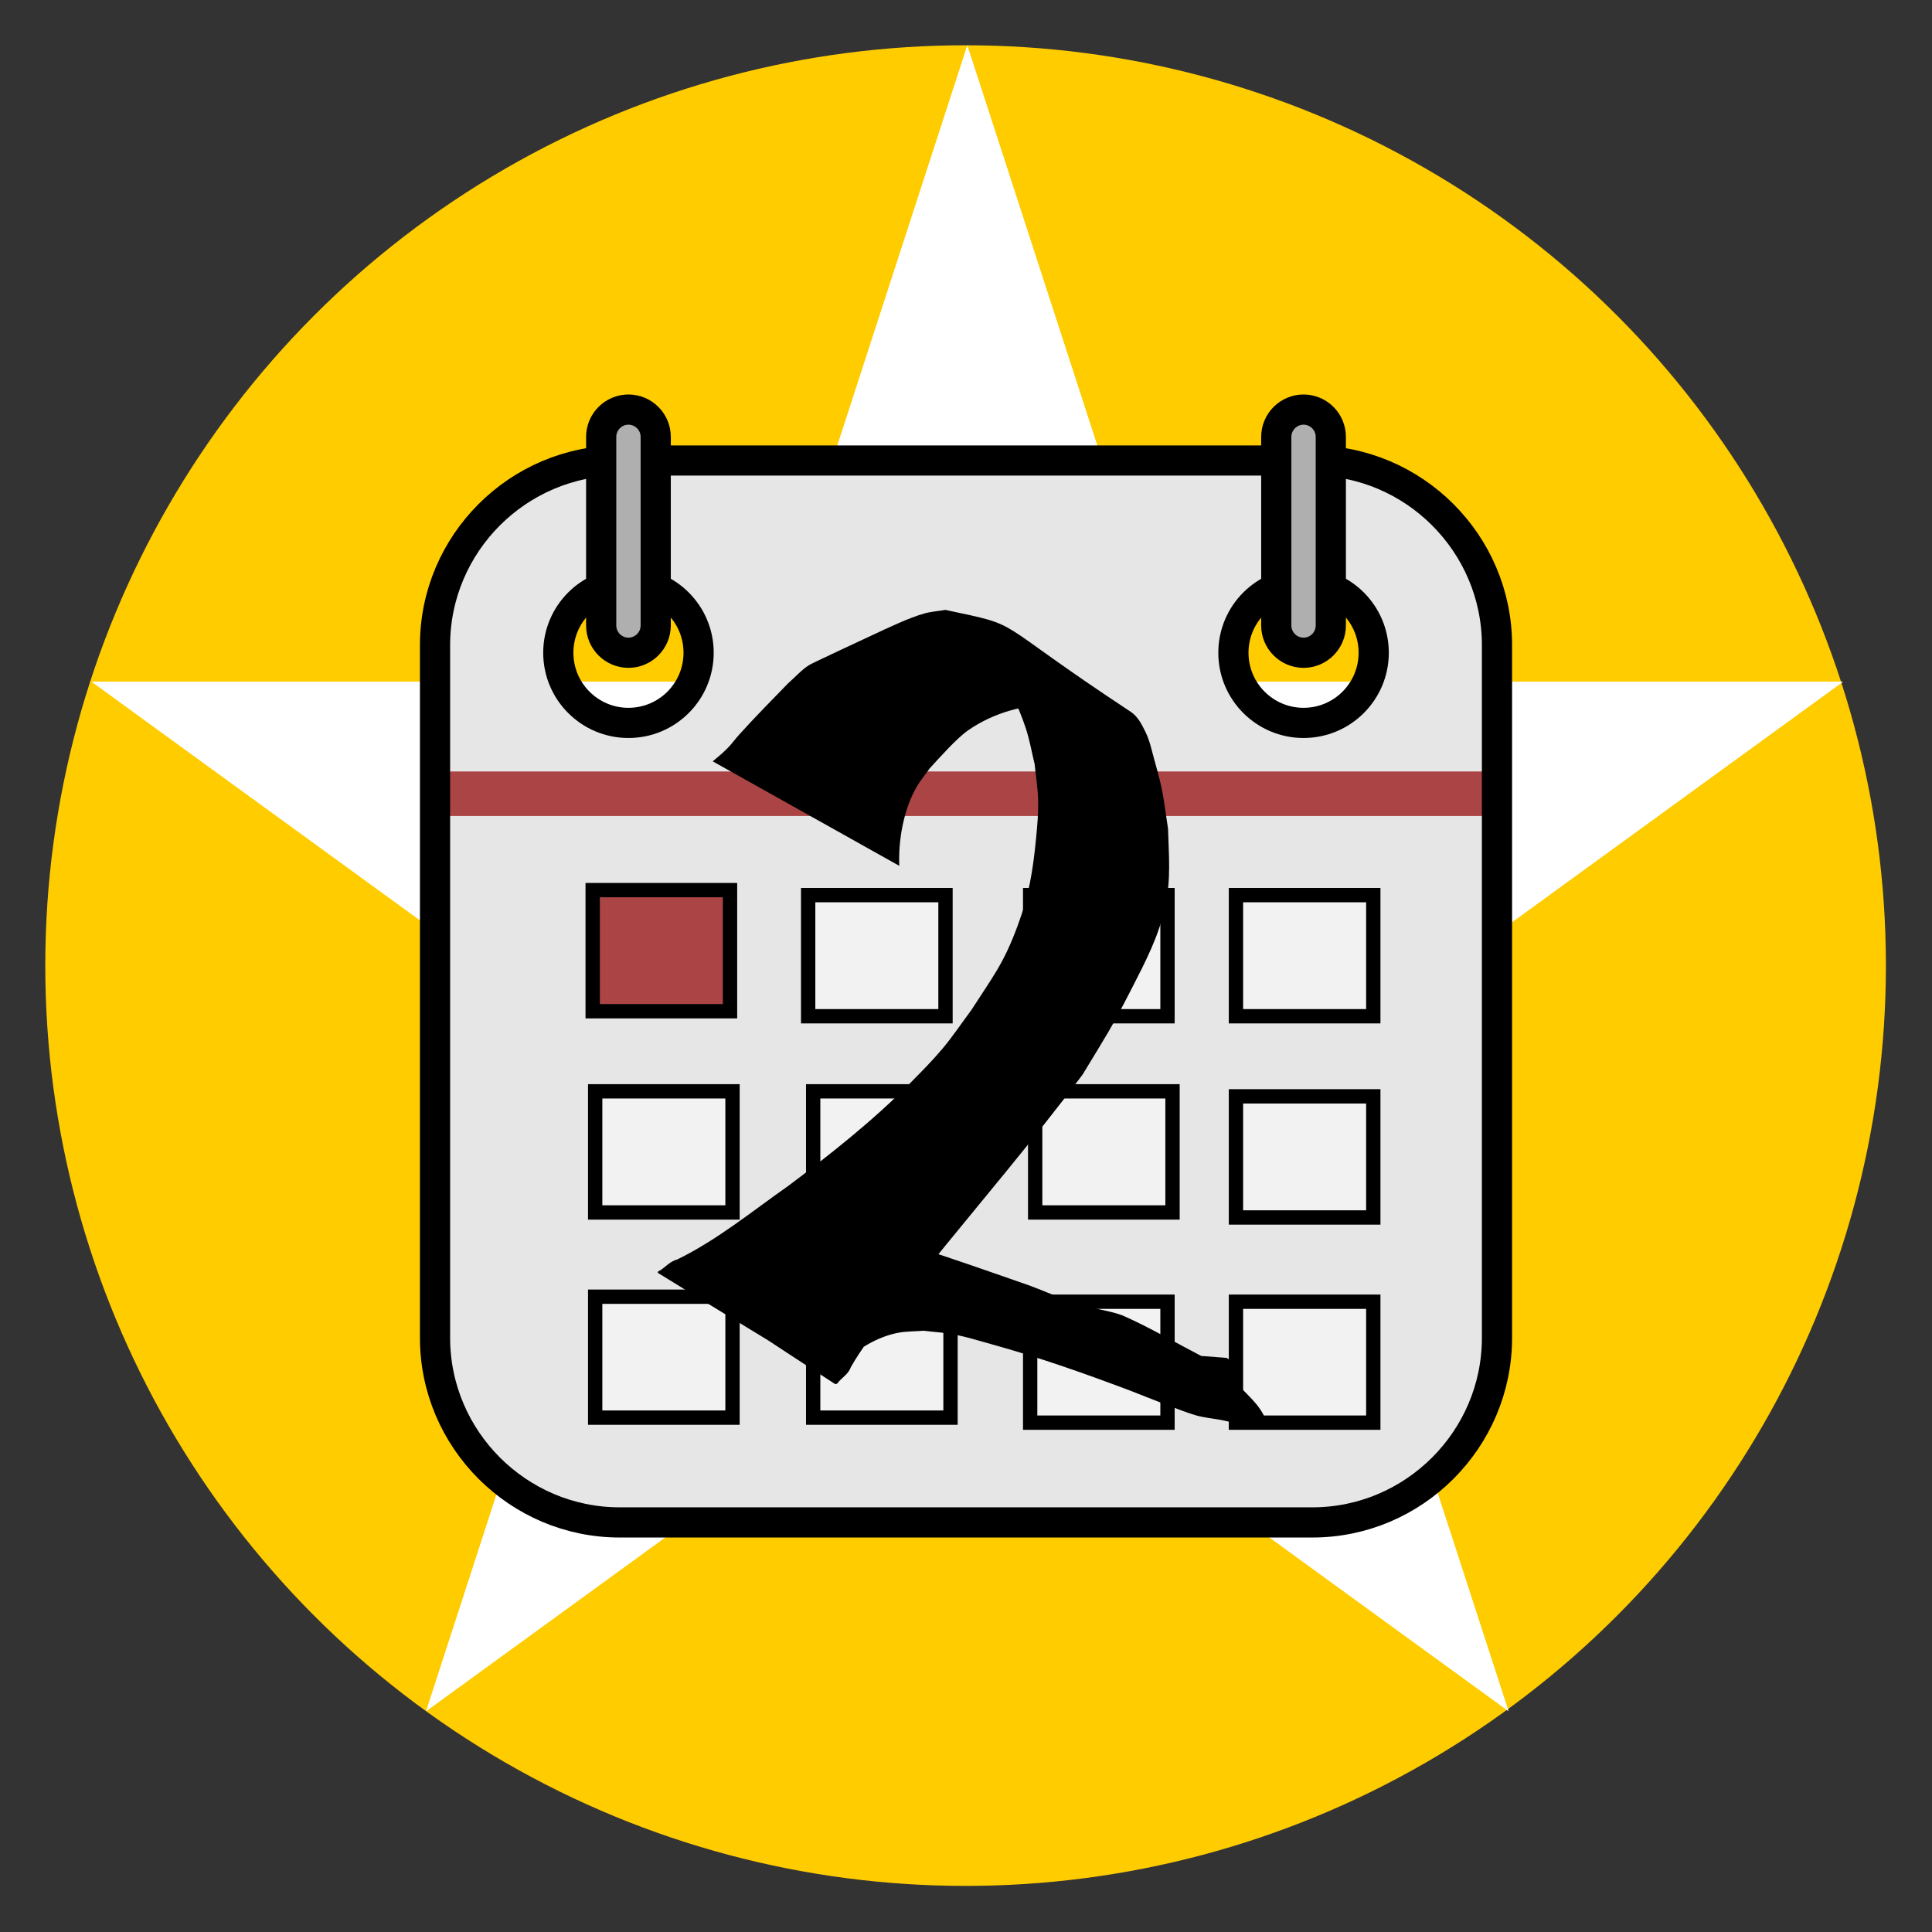 <?xml version="1.0" encoding="UTF-8" standalone="no"?>
<!-- Generator: Adobe Illustrator 19.0.0, SVG Export Plug-In . SVG Version: 6.00 Build 0)  -->

<svg
   version="1.1"
   id="Layer_1"
   x="0px"
   y="0px"
   viewBox="0 0 128 128"
   xml:space="preserve"
   sodipodi:docname="years-2.svg"
   inkscape:version="1.2.1 (9c6d41e410, 2022-07-14, custom)"
   width="128"
   height="128"
   xmlns:inkscape="http://www.inkscape.org/namespaces/inkscape"
   xmlns:sodipodi="http://sodipodi.sourceforge.net/DTD/sodipodi-0.dtd"
   xmlns="http://www.w3.org/2000/svg"
   xmlns:svg="http://www.w3.org/2000/svg"><rect x="0" y="0" width="128" height="128" fill="#333333" stroke="none"/><defs
   id="defs1491">
	
	

		
		
		
		
		
		
		
		
		
		
		
		
		
		
		
		
	
	
	
	
	
	
	

	
	
	
	
	
	
	
	
	
	

	
	









	
	
	
	
	
	
	
	
	
	
	
	







</defs><sodipodi:namedview
   id="namedview1489"
   pagecolor="#ffffff"
   bordercolor="#000000"
   borderopacity="0.25"
   inkscape:showpageshadow="2"
   inkscape:pageopacity="0.0"
   inkscape:pagecheckerboard="0"
   inkscape:deskcolor="#d1d1d1"
   showgrid="false"
   inkscape:zoom="1.7417591"
   inkscape:cx="97.889541"
   inkscape:cy="164.20181"
   inkscape:window-width="1892"
   inkscape:window-height="1035"
   inkscape:window-x="12"
   inkscape:window-y="29"
   inkscape:window-maximized="1"
   inkscape:current-layer="Layer_1" />

<g
   id="g1458">
</g>
<g
   id="g1460">
</g>
<g
   id="g1462">
</g>
<g
   id="g1464">
</g>
<g
   id="g1466">
</g>
<g
   id="g1468">
</g>
<g
   id="g1470">
</g>
<g
   id="g1472">
</g>
<g
   id="g1474">
</g>
<g
   id="g1476">
</g>
<g
   id="g1478">
</g>
<g
   id="g1480">
</g>
<g
   id="g1482">
</g>
<g
   id="g1484">
</g>
<g
   id="g1486">
</g>
<g
   id="g1421-9-6"
   style="fill:#ffcc00;fill-opacity:1"
   transform="matrix(0.949,0,0,0.949,3,3)">
		<circle
   style="fill:#ffcc00;fill-opacity:1"
   cx="64.25"
   cy="64.25"
   r="64.25"
   id="circle1419-6-49" />
	</g><g
   transform="matrix(0.953,0,0,0.953,3.095,3.025)"
   id="g5287-9-0-504"
   style="clip-rule:evenodd;fill:#ffffff;fill-opacity:1;fill-rule:evenodd;stroke-linejoin:round;stroke-miterlimit:2">
        <path
   d="m 64,0 14.369,44.223 h 46.499 L 87.249,71.554 101.618,115.777 64,88.446 26.382,115.777 40.751,71.554 3.132,44.223 h 46.499 z"
   style="fill:#ffffff;fill-opacity:1"
   id="path5283-6-4-8" />
        <path
   d="m 64,0 14.369,44.223 h 46.499 L 87.249,71.554 101.618,115.777 64,88.446 26.382,115.777 40.751,71.554 3.132,44.223 h 46.499 z m 0,11.71 -10.927,33.631 c -0.485,1.491 -1.874,2.501 -3.442,2.501 H 14.27 l 28.608,20.785 c 1.268,0.921 1.799,2.554 1.314,4.045 L 33.265,106.303 61.873,85.518 c 1.268,-0.921 2.986,-0.921 4.254,0 L 94.735,106.303 83.808,72.672 c -0.485,-1.491 0.046,-3.124 1.314,-4.045 L 113.73,47.842 H 78.369 c -1.568,0 -2.957,-1.01 -3.442,-2.501 z"
   id="path5285-1-2-71"
   style="fill:#ffffff;fill-opacity:1" />
    </g><path
   style="fill:#e6e6e6;stroke-width:0.949"
   d="m 86.364,30.509 h 0.587 c 6.725,0 12.227,5.502 12.227,12.228 V 88.636 c 0,6.725 -5.503,12.228 -12.227,12.228 h -0.587 v -52.969 c 2.567,0 4.648,-2.081 4.648,-4.648 0,-2.566 -2.08,-4.647 -4.648,-4.647 0,0 0,-8.09 0,-8.09 z m -44.726,0 h 44.726 v 8.09 h -9.5e-4 c -2.566,0 -4.648,2.081 -4.648,4.647 0,2.567 2.082,4.648 4.648,4.648 h 9.5e-4 v 52.969 H 41.637 v -52.969 c 2.566,0 4.648,-2.081 4.648,-4.648 0,-2.566 -2.081,-4.647 -4.648,-4.647 z m -0.586,0 h 0.586 v 8.09 c -2.567,0 -4.648,2.081 -4.648,4.647 0,2.567 2.081,4.648 4.648,4.648 v 52.969 h -0.586 c -6.726,0 -12.228,-5.504 -12.228,-12.228 V 42.737 c 0,-6.726 5.503,-12.228 12.228,-12.228 z"
   id="path1423-4-7" /><rect
   x="28.823"
   y="51.112"
   style="fill:#ab4444;fill-opacity:1;stroke-width:0.949"
   width="70.354"
   height="2.95"
   id="rect1429-3-22" /><rect
   x="53.543"
   y="59.304"
   style="fill:#f2f2f2;fill-opacity:1;stroke:#000000;stroke-width:0.949;stroke-opacity:1"
   width="9.099"
   height="8.025"
   id="rect1431-8-6" /><rect
   x="39.267"
   y="58.972"
   style="fill:#ab4444;fill-opacity:1;stroke:#000000;stroke-width:0.949;stroke-opacity:1"
   width="9.099"
   height="8.025"
   id="rect1433-6-1" /><rect
   x="68.251"
   y="59.304"
   style="fill:#f2f2f2;fill-opacity:1;stroke:#000000;stroke-width:0.949;stroke-opacity:1"
   width="9.099"
   height="8.025"
   id="rect1435-0-0" /><rect
   x="81.885"
   y="59.304"
   style="fill:#f2f2f2;fill-opacity:1;stroke:#000000;stroke-width:0.949;stroke-opacity:1"
   width="9.099"
   height="8.025"
   id="rect1437-4-6" /><rect
   x="53.875"
   y="72.304"
   style="fill:#f2f2f2;fill-opacity:1;stroke:#000000;stroke-width:0.949;stroke-opacity:1"
   width="9.099"
   height="8.025"
   id="rect1439-8-1" /><rect
   x="68.583"
   y="72.304"
   style="fill:#f2f2f2;fill-opacity:1;stroke:#000000;stroke-width:0.949;stroke-opacity:1"
   width="9.099"
   height="8.025"
   id="rect1441-8-59" /><rect
   x="81.885"
   y="72.636"
   style="fill:#f2f2f2;fill-opacity:1;stroke:#000000;stroke-width:0.949;stroke-opacity:1"
   width="9.099"
   height="8.025"
   id="rect1443-8-49" /><rect
   x="53.875"
   y="85.91"
   style="fill:#f2f2f2;fill-opacity:1;stroke:#000000;stroke-width:0.949;stroke-opacity:1"
   width="9.099"
   height="8.012"
   id="rect1445-9-0" /><rect
   x="39.432"
   y="72.304"
   style="fill:#f2f2f2;fill-opacity:1;stroke:#000000;stroke-width:0.949;stroke-opacity:1"
   width="9.099"
   height="8.025"
   id="rect1447-7-9" /><rect
   x="39.432"
   y="85.91"
   style="fill:#f2f2f2;fill-opacity:1;stroke:#000000;stroke-width:0.949;stroke-opacity:1"
   width="9.099"
   height="8.012"
   id="rect1449-7-17" /><rect
   x="68.251"
   y="86.242"
   style="fill:#f2f2f2;fill-opacity:1;stroke:#000000;stroke-width:0.949;stroke-opacity:1"
   width="9.099"
   height="8.012"
   id="rect1451-6-7" /><rect
   x="81.885"
   y="86.242"
   style="fill:#f2f2f2;fill-opacity:1;stroke:#000000;stroke-width:0.949;stroke-opacity:1"
   width="9.099"
   height="8.012"
   id="rect1453-4-1" /><path
   id="path942"
   style="fill:none;stroke:#000000;stroke-width:2;stroke-dasharray:none;stroke-opacity:1"
   d="m 41.051,30.51 c -6.726,0 -12.229,5.501 -12.229,12.227 v 8.375 2.949 34.576 c 0,6.724 5.503,12.227 12.229,12.227 h 0.586 44.727 0.588 c 6.724,0 12.227,-5.502 12.227,-12.227 v -34.576 -2.949 -8.375 c 0,-6.726 -5.502,-12.227 -12.227,-12.227 h -0.588 -44.727 z m 0.586,8.09 c 2.567,0 4.648,2.08 4.648,4.646 0,2.567 -2.082,4.648 -4.648,4.648 -2.567,0 -4.648,-2.081 -4.648,-4.648 0,-2.566 2.081,-4.646 4.648,-4.646 z m 44.727,0 c 2.568,0 4.648,2.08 4.648,4.646 0,2.567 -2.081,4.648 -4.648,4.648 -2.566,0 -4.648,-2.081 -4.648,-4.648 0,-2.566 2.082,-4.646 4.648,-4.646 z" /><path
   style="fill:#afafaf;stroke:#000000;stroke-width:2;stroke-dasharray:none;stroke-opacity:1"
   d="m 41.637,27.136 v 0 c 0.993,0 1.806,0.813 1.806,1.806 v 12.499 c 0,0.993 -0.813,1.806 -1.806,1.806 h -9.43e-4 c -0.994,0 -1.806,-0.813 -1.806,-1.806 V 28.942 c 9.54e-4,-0.993 0.814,-1.806 1.807,-1.806 z"
   id="path1425-3-2" /><path
   style="fill:#afafaf;stroke:#000000;stroke-width:2;stroke-dasharray:none;stroke-opacity:1"
   d="m 86.364,27.136 v 0 c 0.994,0 1.806,0.813 1.806,1.806 v 12.499 c 0,0.993 -0.812,1.806 -1.806,1.806 h -9.5e-4 c -0.994,0 -1.807,-0.813 -1.807,-1.806 V 28.942 c 9.4e-4,-0.993 0.814,-1.806 1.808,-1.806 z"
   id="path1427-3-7" /><path
   style="fill:#000000;fill-opacity:1;stroke:none;stroke-width:2.075;stroke-opacity:1"
   id="path4767"
   d="m 59.58,57.367 c -0.073,-1.692 0.283,-3.701 1.119,-5.179 0.259,-0.457 0.602,-0.861 0.903,-1.291 0.659,-0.711 1.764,-1.972 2.544,-2.515 1.658,-1.154 3.775,-1.754 5.79,-1.694 0.564,0.017 1.117,0.168 1.675,0.252 5.151,2.783 -4.613,-2.731 -7.03,-3.883 -0.503,-0.24 0.841,0.74 1.193,1.173 1.093,1.343 1.653,2.403 2.198,4.054 0.251,0.762 0.383,1.559 0.575,2.339 0.078,0.811 0.219,1.619 0.235,2.434 0.016,0.834 -0.06,1.668 -0.141,2.497 -0.209,2.143 -0.462,3.74 -1.224,5.79 -0.939,2.53 -1.615,3.319 -3.055,5.563 -0.635,0.851 -1.224,1.739 -1.906,2.553 -0.673,0.803 -1.413,1.548 -2.151,2.292 -2.489,2.51 -5.262,4.703 -8.085,6.82 -2.403,1.686 -4.694,3.574 -7.342,4.867 -0.471,0.122 -0.755,0.472 -1.136,0.728 -0.05,0.033 -0.12,0.041 -0.154,0.09 -0.018,0.027 -4.9e-4,0.076 0.027,0.093 3.893,2.403 7.809,4.77 11.713,7.155 0.168,-0.429 0.297,-0.827 0.613,-1.193 0.845,-0.978 2.256,-1.748 3.506,-2.001 0.572,-0.116 1.162,-0.098 1.744,-0.146 0.693,0.086 1.395,0.12 2.08,0.257 0.823,0.164 1.625,0.418 2.433,0.641 3.148,0.869 6.225,1.954 9.278,3.11 0.816,0.32 3.378,1.353 4.265,1.601 0.536,0.15 1.096,0.2 1.644,0.301 0.572,0.106 1.135,0.299 1.716,0.32 0.434,0.015 1.413,0.2 1.285,-0.215 -0.356,-1.156 -1.487,-1.908 -2.231,-2.861 0.128,-0.277 0.256,-0.553 0.385,-0.83 0,0 -0.775,-0.526 -0.775,-0.526 v 0 c -0.563,-0.043 -1.127,-0.086 -1.69,-0.129 -1.688,-0.873 -3.329,-1.841 -5.063,-2.618 -0.648,-0.29 -1.369,-0.373 -2.051,-0.568 -0.645,-0.185 -1.296,-0.353 -1.93,-0.573 -0.783,-0.272 -1.54,-0.613 -2.317,-0.901 -0.256,-0.095 -3.728,-1.296 -3.97,-1.38 -2.633,-0.887 -5.573,-1.973 -8.377,-2.074 -0.865,-0.031 -2.512,0.219 -3.354,0.328 -0.583,0.118 -1.172,0.211 -1.749,0.355 -0.566,0.141 -1.116,0.337 -1.676,0.498 -0.579,0.166 -1.165,0.31 -1.742,0.481 -1.115,0.33 -2.208,0.723 -3.369,0.874 3.773,2.475 7.528,4.976 11.318,7.424 0.044,0.029 0.111,0.013 0.158,-0.012 0.051,-0.027 0.071,-0.09 0.11,-0.132 0.294,-0.317 0.651,-0.531 0.806,-0.967 1.343,-2.35 3.275,-4.283 4.932,-6.407 3.482,-4.318 7.093,-8.534 10.422,-12.974 1.568,-2.596 1.839,-2.942 3.229,-5.655 0.927,-1.81 1.831,-3.526 2.254,-5.534 0.373,-1.767 0.225,-3.315 0.173,-5.094 -0.356,-2.329 -0.282,-2.33 -0.903,-4.55 -0.174,-0.622 -0.302,-1.267 -0.585,-1.847 -0.242,-0.496 -0.511,-1.038 -0.972,-1.342 -9.634,-6.352 -6.923,-5.612 -12.287,-6.758 -0.462,0.078 -0.934,0.109 -1.385,0.233 -1.03,0.282 -2.445,0.97 -3.38,1.401 -0.267,0.123 -4.057,1.889 -4.255,2.013 -0.521,0.328 -0.931,0.805 -1.396,1.208 -1.093,1.129 -2.206,2.248 -3.257,3.417 -0.238,0.264 -0.447,0.554 -0.691,0.813 -0.341,0.363 -0.681,0.634 -1.055,0.947 0,0 12.364,6.925 12.364,6.925 z" /><g
   id="g2205"
   transform="matrix(0.273,0,0,0.273,-482.124,-104.645)">
</g><g
   id="g2207"
   transform="matrix(0.273,0,0,0.273,-482.124,-104.645)">
</g><g
   id="g2209"
   transform="matrix(0.273,0,0,0.273,-482.124,-104.645)">
</g><g
   id="g2211"
   transform="matrix(0.273,0,0,0.273,-482.124,-104.645)">
</g><g
   id="g2213"
   transform="matrix(0.273,0,0,0.273,-482.124,-104.645)">
</g><g
   id="g2215"
   transform="matrix(0.273,0,0,0.273,-482.124,-104.645)">
</g><g
   id="g2217"
   transform="matrix(0.273,0,0,0.273,-482.124,-104.645)">
</g><g
   id="g2219"
   transform="matrix(0.273,0,0,0.273,-482.124,-104.645)">
</g><g
   id="g2221"
   transform="matrix(0.273,0,0,0.273,-482.124,-104.645)">
</g><g
   id="g2223"
   transform="matrix(0.273,0,0,0.273,-482.124,-104.645)">
</g><g
   id="g2225"
   transform="matrix(0.273,0,0,0.273,-482.124,-104.645)">
</g><g
   id="g2227"
   transform="matrix(0.273,0,0,0.273,-482.124,-104.645)">
</g><g
   id="g2229"
   transform="matrix(0.273,0,0,0.273,-482.124,-104.645)">
</g><g
   id="g2231"
   transform="matrix(0.273,0,0,0.273,-482.124,-104.645)">
</g><g
   id="g2233"
   transform="matrix(0.273,0,0,0.273,-482.124,-104.645)">
</g><style
   type="text/css"
   id="style2754">
	.hatch_een{fill:#265AA5;}
	.hatch_twee{fill:#FFC5BB;}
</style><g
   id="g2313"
   transform="matrix(0.187,0,0,0.187,-732.862,1313.67)">
</g><g
   id="g2315"
   transform="matrix(0.187,0,0,0.187,-732.862,1313.67)">
</g><g
   id="g2317"
   transform="matrix(0.187,0,0,0.187,-732.862,1313.67)">
</g><g
   id="g2319"
   transform="matrix(0.187,0,0,0.187,-732.862,1313.67)">
</g><g
   id="g2321"
   transform="matrix(0.187,0,0,0.187,-732.862,1313.67)">
</g><g
   id="g2323"
   transform="matrix(0.187,0,0,0.187,-732.862,1313.67)">
</g><g
   id="g2325"
   transform="matrix(0.187,0,0,0.187,-732.862,1313.67)">
</g><g
   id="g2327"
   transform="matrix(0.187,0,0,0.187,-732.862,1313.67)">
</g><g
   id="g2329"
   transform="matrix(0.187,0,0,0.187,-732.862,1313.67)">
</g><g
   id="g2331"
   transform="matrix(0.187,0,0,0.187,-732.862,1313.67)">
</g><g
   id="g2333"
   transform="matrix(0.187,0,0,0.187,-732.862,1313.67)">
</g><g
   id="g2335"
   transform="matrix(0.187,0,0,0.187,-732.862,1313.67)">
</g><g
   id="g2337"
   transform="matrix(0.187,0,0,0.187,-732.862,1313.67)">
</g><g
   id="g2339"
   transform="matrix(0.187,0,0,0.187,-732.862,1313.67)">
</g><g
   id="g2341"
   transform="matrix(0.187,0,0,0.187,-732.862,1313.67)">
</g><style
   type="text/css"
   id="style2754-8">
	.hatch_een{fill:#265AA5;}
	.hatch_twee{fill:#FFC5BB;}
</style><g
   id="g1458-5"
   transform="translate(50.252,161.634)">
</g><g
   id="g1460-3"
   transform="translate(50.252,161.634)">
</g><g
   id="g1462-5"
   transform="translate(50.252,161.634)">
</g><g
   id="g1464-6"
   transform="translate(50.252,161.634)">
</g><g
   id="g1466-2"
   transform="translate(50.252,161.634)">
</g><g
   id="g1468-9"
   transform="translate(50.252,161.634)">
</g><g
   id="g1470-1"
   transform="translate(50.252,161.634)">
</g><g
   id="g1472-2"
   transform="translate(50.252,161.634)">
</g><g
   id="g1474-7"
   transform="translate(50.252,161.634)">
</g><g
   id="g1476-0"
   transform="translate(50.252,161.634)">
</g><g
   id="g1478-9"
   transform="translate(50.252,161.634)">
</g><g
   id="g1480-3"
   transform="translate(50.252,161.634)">
</g><g
   id="g1482-6"
   transform="translate(50.252,161.634)">
</g><g
   id="g1484-0"
   transform="translate(50.252,161.634)">
</g><g
   id="g1486-6"
   transform="translate(50.252,161.634)">
</g><g
   id="g2205-2"
   transform="matrix(0.273,0,0,0.273,-431.871,56.989)">
</g><g
   id="g2207-6"
   transform="matrix(0.273,0,0,0.273,-431.871,56.989)">
</g><g
   id="g2209-1"
   transform="matrix(0.273,0,0,0.273,-431.871,56.989)">
</g><g
   id="g2211-8"
   transform="matrix(0.273,0,0,0.273,-431.871,56.989)">
</g><g
   id="g2213-7"
   transform="matrix(0.273,0,0,0.273,-431.871,56.989)">
</g><g
   id="g2215-9"
   transform="matrix(0.273,0,0,0.273,-431.871,56.989)">
</g><g
   id="g2217-2"
   transform="matrix(0.273,0,0,0.273,-431.871,56.989)">
</g><g
   id="g2219-0"
   transform="matrix(0.273,0,0,0.273,-431.871,56.989)">
</g><g
   id="g2221-2"
   transform="matrix(0.273,0,0,0.273,-431.871,56.989)">
</g><g
   id="g2223-3"
   transform="matrix(0.273,0,0,0.273,-431.871,56.989)">
</g><g
   id="g2225-7"
   transform="matrix(0.273,0,0,0.273,-431.871,56.989)">
</g><g
   id="g2227-5"
   transform="matrix(0.273,0,0,0.273,-431.871,56.989)">
</g><g
   id="g2229-9"
   transform="matrix(0.273,0,0,0.273,-431.871,56.989)">
</g><g
   id="g2231-2"
   transform="matrix(0.273,0,0,0.273,-431.871,56.989)">
</g><g
   id="g2233-2"
   transform="matrix(0.273,0,0,0.273,-431.871,56.989)">
</g><g
   id="g2313-9"
   transform="matrix(0.187,0,0,0.187,-682.61,1475.304)">
</g><g
   id="g2315-7"
   transform="matrix(0.187,0,0,0.187,-682.61,1475.304)">
</g><g
   id="g2317-3"
   transform="matrix(0.187,0,0,0.187,-682.61,1475.304)">
</g><g
   id="g2319-6"
   transform="matrix(0.187,0,0,0.187,-682.61,1475.304)">
</g><g
   id="g2321-1"
   transform="matrix(0.187,0,0,0.187,-682.61,1475.304)">
</g><g
   id="g2323-2"
   transform="matrix(0.187,0,0,0.187,-682.61,1475.304)">
</g><g
   id="g2325-9"
   transform="matrix(0.187,0,0,0.187,-682.61,1475.304)">
</g><g
   id="g2327-3"
   transform="matrix(0.187,0,0,0.187,-682.61,1475.304)">
</g><g
   id="g2329-1"
   transform="matrix(0.187,0,0,0.187,-682.61,1475.304)">
</g><g
   id="g2331-9"
   transform="matrix(0.187,0,0,0.187,-682.61,1475.304)">
</g><g
   id="g2333-4"
   transform="matrix(0.187,0,0,0.187,-682.61,1475.304)">
</g><g
   id="g2335-7"
   transform="matrix(0.187,0,0,0.187,-682.61,1475.304)">
</g><g
   id="g2337-8"
   transform="matrix(0.187,0,0,0.187,-682.61,1475.304)">
</g><g
   id="g2339-4"
   transform="matrix(0.187,0,0,0.187,-682.61,1475.304)">
</g><g
   id="g2341-5"
   transform="matrix(0.187,0,0,0.187,-682.61,1475.304)">
</g></svg>
